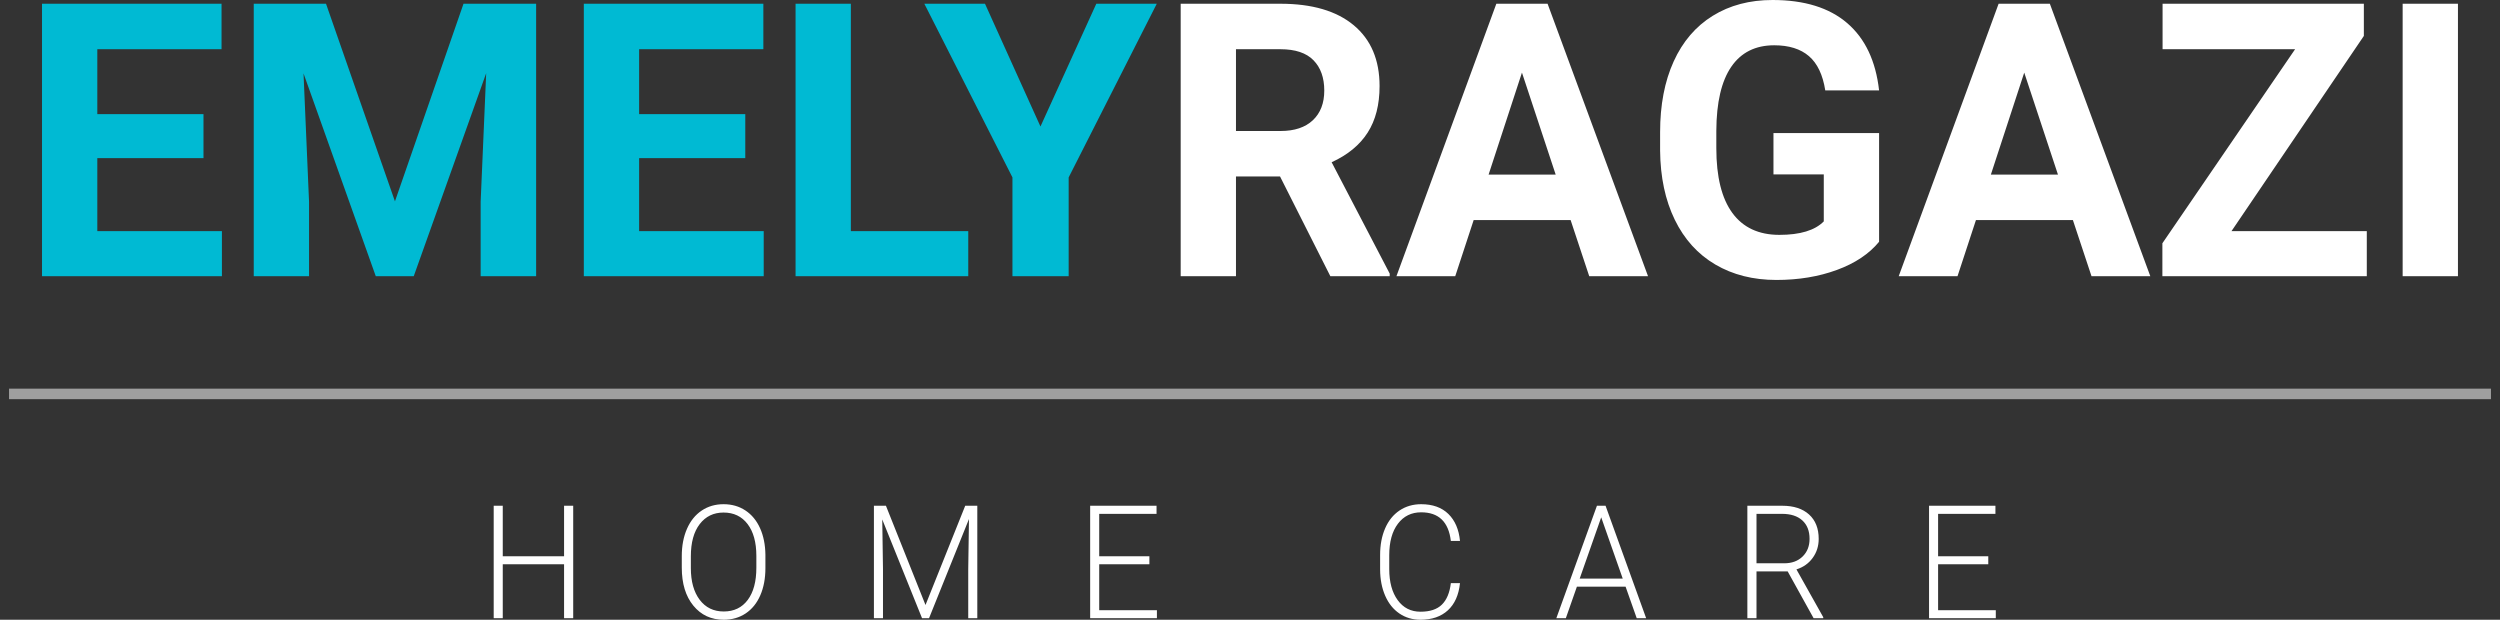 <?xml version="1.0" encoding="UTF-8"?>
<svg width="238px" height="59px" viewBox="0 0 238 59" version="1.1" xmlns="http://www.w3.org/2000/svg" xmlns:xlink="http://www.w3.org/1999/xlink">
    <rect x="0" y="0" width="238" height="59" fill="#333333" stroke="none"/>
    <!-- Generator: Sketch 56 (81588) - https://sketch.com -->
    <title>Group 2</title>
    <desc>Created with Sketch.</desc>
    <g id="Page-1" stroke="none" stroke-width="1" fill="none" fill-rule="evenodd">
        <g id="Emely-Ragazi" transform="translate(-219, -38)">
            <g id="Group-5">
                <g id="Group-2" transform="translate(220, 38)">
                    <path d="M46.863,58.853 L46.863,53.721 L52.699,53.721 L52.699,58.853 L53.569,58.853 L53.569,48.147 L52.699,48.147 L52.699,52.956 L46.863,52.956 L46.863,48.147 L46,48.147 L46,58.853 L46.863,58.853 Z M67.897,59 C68.687,59 69.384,58.799 69.988,58.397 C70.591,57.995 71.055,57.422 71.38,56.676 C71.705,55.931 71.867,55.066 71.867,54.081 L71.867,54.081 L71.867,52.801 C71.853,51.846 71.683,51.005 71.355,50.279 C71.028,49.554 70.564,48.993 69.963,48.596 C69.362,48.199 68.669,48 67.883,48 C67.097,48 66.403,48.202 65.8,48.607 C65.196,49.011 64.73,49.589 64.4,50.342 C64.071,51.094 63.906,51.958 63.906,52.934 L63.906,52.934 L63.906,54.037 C63.906,55.556 64.273,56.763 65.007,57.658 C65.741,58.553 66.705,59 67.897,59 Z M67.897,58.213 C66.934,58.213 66.171,57.842 65.61,57.099 C65.049,56.357 64.769,55.35 64.769,54.081 L64.769,54.081 L64.769,52.963 C64.769,51.65 65.05,50.626 65.614,49.893 C66.177,49.161 66.934,48.794 67.883,48.794 C68.851,48.794 69.613,49.159 70.17,49.89 C70.726,50.62 71.005,51.63 71.005,52.919 L71.005,52.919 L71.005,54.051 C71.005,55.36 70.731,56.381 70.184,57.114 C69.637,57.847 68.875,58.213 67.897,58.213 Z M83.06,58.853 L83.06,54.162 L82.99,49.449 L86.778,58.853 L87.444,58.853 L91.246,49.412 L91.176,54.191 L91.176,58.853 L92.039,58.853 L92.039,48.147 L90.889,48.147 L87.108,57.596 L83.341,48.147 L82.197,48.147 L82.197,58.853 L83.06,58.853 Z M109.138,58.853 L109.138,58.088 L103.645,58.088 L103.645,53.721 L108.422,53.721 L108.422,52.956 L103.645,52.956 L103.645,48.919 L109.103,48.919 L109.103,48.147 L102.783,48.147 L102.783,58.853 L109.138,58.853 Z M134.231,59 C135.316,59 136.184,58.701 136.837,58.103 C137.489,57.505 137.874,56.642 137.991,55.515 L137.991,55.515 L137.121,55.515 C137.013,56.422 136.73,57.102 136.272,57.555 C135.814,58.009 135.133,58.235 134.231,58.235 C133.319,58.235 132.595,57.868 132.06,57.132 C131.524,56.397 131.256,55.412 131.256,54.176 L131.256,54.176 L131.256,52.868 C131.256,51.588 131.531,50.586 132.081,49.86 C132.63,49.135 133.368,48.772 134.294,48.772 C135.963,48.772 136.906,49.681 137.121,51.5 L137.121,51.5 L137.991,51.5 C137.888,50.407 137.519,49.55 136.886,48.93 C136.252,48.31 135.388,48 134.294,48 C133.518,48 132.831,48.2 132.235,48.599 C131.639,48.999 131.182,49.566 130.864,50.301 C130.546,51.037 130.387,51.88 130.387,52.831 L130.387,52.831 L130.387,54.221 C130.391,55.157 130.553,55.989 130.871,56.717 C131.189,57.445 131.639,58.007 132.221,58.404 C132.803,58.801 133.473,59 134.231,59 Z M148.068,58.853 L149.12,55.853 L153.757,55.853 L154.816,58.853 L155.714,58.853 L151.849,48.147 L151.028,48.147 L147.163,58.853 L148.068,58.853 Z M153.483,55.081 L149.387,55.081 L151.435,49.25 L153.483,55.081 Z M166.219,58.853 L166.219,54.397 L169.186,54.397 L171.655,58.853 L172.574,58.853 L172.574,58.757 L170.021,54.206 C170.666,54.005 171.181,53.642 171.564,53.118 C171.948,52.593 172.14,51.988 172.14,51.301 C172.14,50.306 171.833,49.532 171.221,48.978 C170.608,48.424 169.757,48.147 168.667,48.147 L168.667,48.147 L165.349,48.147 L165.349,58.853 L166.219,58.853 Z M168.864,53.625 L166.219,53.625 L166.219,48.919 L168.653,48.919 C169.481,48.919 170.124,49.127 170.582,49.544 C171.041,49.961 171.27,50.547 171.27,51.301 C171.27,51.988 171.05,52.547 170.61,52.978 C170.171,53.409 169.588,53.625 168.864,53.625 L168.864,53.625 Z M189,58.853 L189,58.088 L183.507,58.088 L183.507,53.721 L188.284,53.721 L188.284,52.956 L183.507,52.956 L183.507,48.919 L188.965,48.919 L188.965,48.147 L182.645,48.147 L182.645,58.853 L189,58.853 Z" id="HOMECARE" fill="#FFFFFF" fill-rule="nonzero"></path>
                    <path d="M0.36,37.5 L235.64,37.5" id="Line" stroke="#FFFFFF" opacity="0.531" stroke-linecap="square"></path>
                    <g id="EMELYRAGAZI" transform="translate(3, 0)" fill-rule="nonzero">
                        <path d="M17.126,26.296 L17.126,22.002 L5.264,22.002 L5.264,15.054 L15.372,15.054 L15.372,10.868 L5.264,10.868 L5.264,4.686 L17.091,4.686 L17.091,0.356 L8.17124146e-14,0.356 L8.17124146e-14,26.296 L17.126,26.296 Z M25.421,26.296 L25.421,19.205 L24.895,6.984 L31.774,26.296 L35.388,26.296 L42.285,6.966 L41.758,19.205 L41.758,26.296 L47.04,26.296 L47.04,0.356 L40.126,0.356 L33.599,19.17 L27.036,0.356 L20.157,0.356 L20.157,26.296 L25.421,26.296 Z M68.706,26.296 L68.706,22.002 L56.844,22.002 L56.844,15.054 L66.951,15.054 L66.951,10.868 L56.844,10.868 L56.844,4.686 L68.671,4.686 L68.671,0.356 L51.58,0.356 L51.58,26.296 L68.706,26.296 Z M88.179,26.296 L88.179,22.002 L77.001,22.002 L77.001,0.356 L71.737,0.356 L71.737,26.296 L88.179,26.296 Z M97.737,26.296 L97.737,16.889 L106.125,0.356 L100.369,0.356 L95.052,12.043 L89.771,0.356 L83.997,0.356 L92.385,16.889 L92.385,26.296 L97.737,26.296 Z" id="EMELY" fill="#00BAD3"></path>
                        <path d="M113.665,26.296 L113.665,16.8 L117.859,16.8 L122.65,26.296 L128.3,26.296 L128.3,26.047 L122.772,15.446 C124.305,14.745 125.448,13.804 126.203,12.622 C126.958,11.441 127.335,9.965 127.335,8.195 C127.335,5.701 126.516,3.771 124.878,2.405 C123.24,1.039 120.912,0.356 117.894,0.356 L117.894,0.356 L108.401,0.356 L108.401,26.296 L113.665,26.296 Z M117.912,12.471 L113.665,12.471 L113.665,4.686 L117.894,4.686 C119.31,4.686 120.36,5.036 121.044,5.737 C121.728,6.437 122.071,7.399 122.071,8.623 C122.071,9.822 121.708,10.764 120.983,11.447 C120.257,12.13 119.234,12.471 117.912,12.471 L117.912,12.471 Z M134.538,26.296 L136.293,20.951 L145.523,20.951 L147.295,26.296 L152.893,26.296 L143.329,0.356 L138.451,0.356 L128.94,26.296 L134.538,26.296 Z M144.101,16.622 L137.714,16.622 L140.89,6.912 L144.101,16.622 Z M165.115,26.652 C167.22,26.652 169.139,26.335 170.87,25.699 C172.602,25.064 173.941,24.17 174.889,23.018 L174.889,23.018 L174.889,12.667 L164.834,12.667 L164.834,16.604 L169.624,16.604 L169.624,21.076 C168.782,21.931 167.372,22.359 165.395,22.359 C163.43,22.359 161.938,21.664 160.921,20.274 C159.903,18.885 159.394,16.83 159.394,14.11 L159.394,14.11 L159.394,12.453 C159.406,9.757 159.88,7.726 160.815,6.36 C161.751,4.994 163.114,4.311 164.904,4.311 C166.308,4.311 167.41,4.656 168.212,5.345 C169.013,6.034 169.531,7.12 169.765,8.605 L169.765,8.605 L174.889,8.605 C174.573,5.802 173.561,3.667 171.853,2.2 C170.145,0.733 167.776,0 164.746,0 C162.57,0 160.672,0.502 159.052,1.505 C157.432,2.509 156.192,3.958 155.332,5.852 C154.472,7.747 154.042,9.989 154.042,12.578 L154.042,12.578 L154.042,14.342 C154.065,16.86 154.53,19.051 155.437,20.916 C156.344,22.78 157.631,24.203 159.298,25.182 C160.965,26.162 162.904,26.652 165.115,26.652 Z M182.355,26.296 L184.11,20.951 L193.34,20.951 L195.112,26.296 L200.71,26.296 L191.146,0.356 L186.268,0.356 L176.757,26.296 L182.355,26.296 Z M191.918,16.622 L185.531,16.622 L188.707,6.912 L191.918,16.622 Z M221.319,26.296 L221.319,22.002 L208.439,22.002 L221.039,3.421 L221.039,0.356 L201.877,0.356 L201.877,4.686 L214.493,4.686 L201.859,23.16 L201.859,26.296 L221.319,26.296 Z M229.997,26.296 L229.997,0.356 L224.732,0.356 L224.732,26.296 L229.997,26.296 Z" id="RAGAZI" fill="#FFFFFF"></path>
                    </g>
                </g>
            </g>
        </g>
    </g>
</svg>
